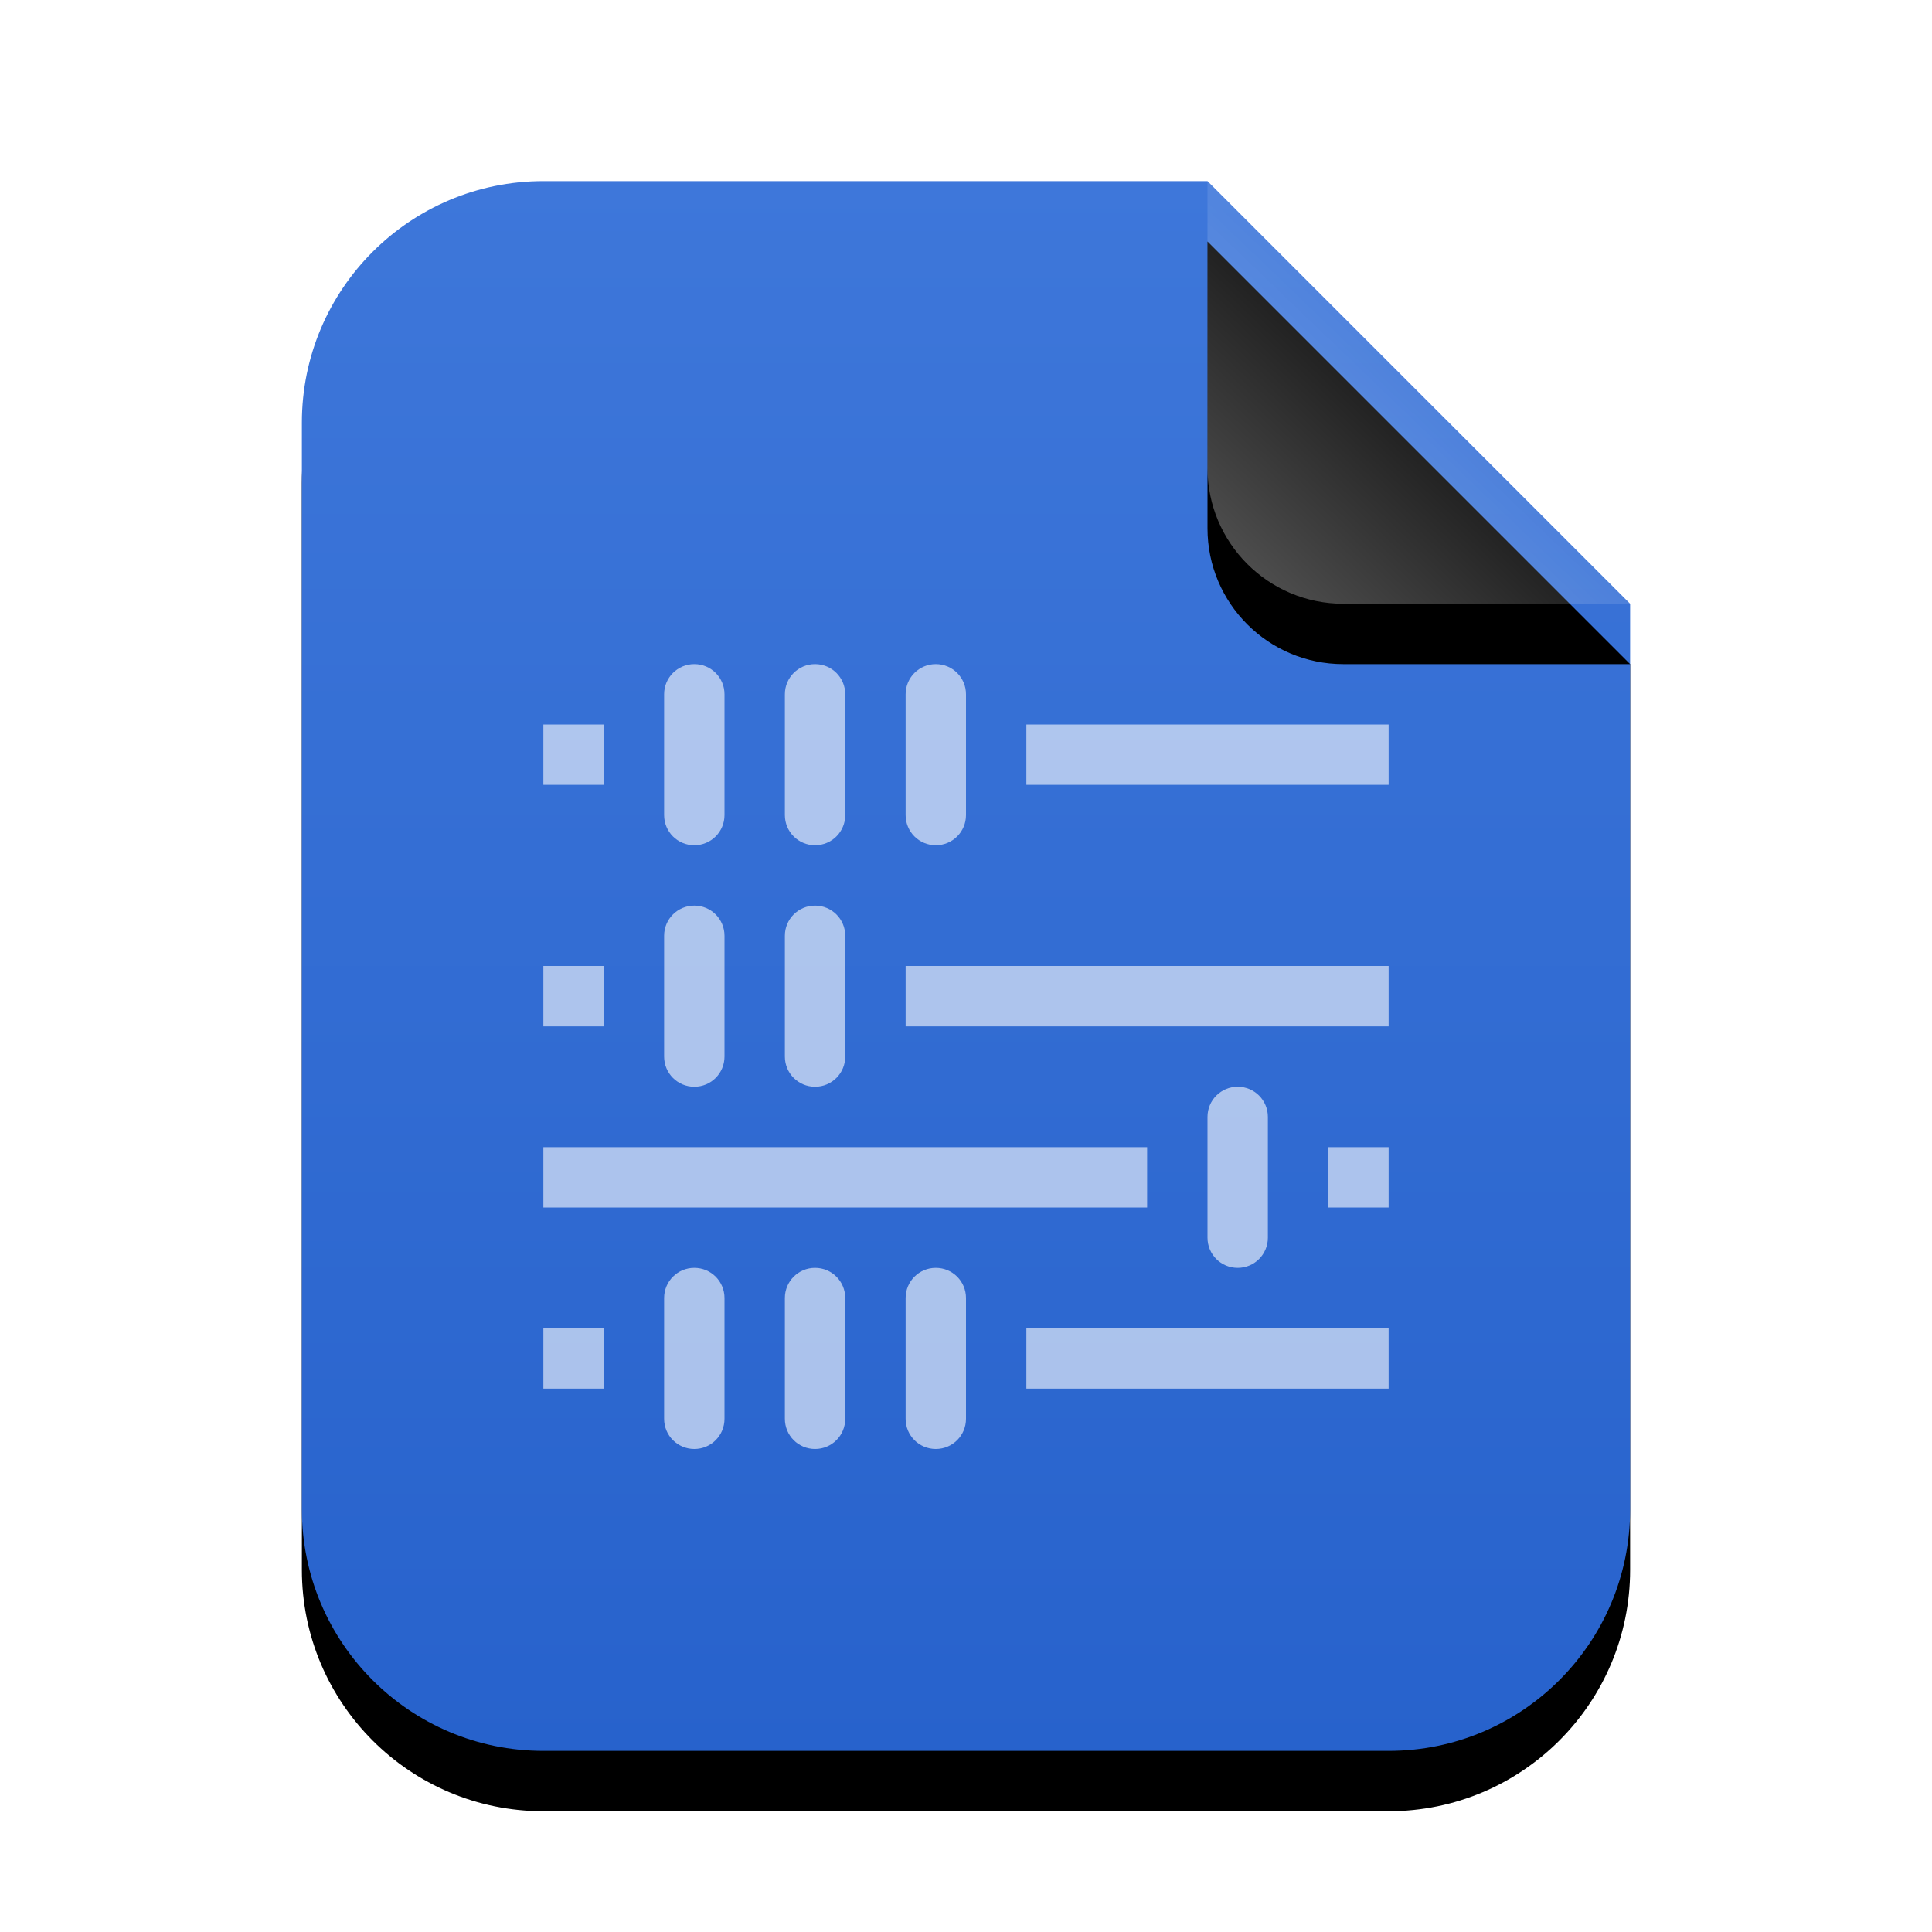 <svg xmlns="http://www.w3.org/2000/svg" xmlns:xlink="http://www.w3.org/1999/xlink" width="32" height="32" viewBox="0 0 32 32">
  <defs>
    <linearGradient id="application-vnd.sun.xml.math-c" x1="50%" x2="50%" y1="0%" y2="100%">
      <stop offset="0%" stop-color="#3E77DA"/>
      <stop offset="100%" stop-color="#2762CC"/>
    </linearGradient>
    <path id="application-vnd.sun.xml.math-b" d="M22,22 C22,24.209 20.209,26 18,26 L4,26 C1.791,26 2.705415e-16,24.209 0,22 L0,4 C-2.705415e-16,1.791 1.791,4.05812251e-16 4,0 L15,0 L22,7 L22,22 Z"/>
    <filter id="application-vnd.sun.xml.math-a" width="131.8%" height="126.9%" x="-15.9%" y="-9.6%" filterUnits="objectBoundingBox">
      <feOffset dy="1" in="SourceAlpha" result="shadowOffsetOuter1"/>
      <feGaussianBlur in="shadowOffsetOuter1" result="shadowBlurOuter1" stdDeviation="1"/>
      <feColorMatrix in="shadowBlurOuter1" values="0 0 0 0 0.227   0 0 0 0 0.494   0 0 0 0 0.961  0 0 0 0.2 0"/>
    </filter>
    <linearGradient id="application-vnd.sun.xml.math-f" x1="50%" x2="10.489%" y1="50%" y2="91.194%">
      <stop offset="0%" stop-color="#FFF" stop-opacity=".1"/>
      <stop offset="100%" stop-color="#FFF" stop-opacity=".3"/>
    </linearGradient>
    <path id="application-vnd.sun.xml.math-e" d="M15,0 L22,7 L17.25,7 C16.007,7 15,5.993 15,4.75 L15,0 L15,0 Z"/>
    <filter id="application-vnd.sun.xml.math-d" width="200%" height="200%" x="-50%" y="-35.7%" filterUnits="objectBoundingBox">
      <feOffset dy="1" in="SourceAlpha" result="shadowOffsetOuter1"/>
      <feGaussianBlur in="shadowOffsetOuter1" result="shadowBlurOuter1" stdDeviation="1"/>
      <feComposite in="shadowBlurOuter1" in2="SourceAlpha" operator="out" result="shadowBlurOuter1"/>
      <feColorMatrix in="shadowBlurOuter1" values="0 0 0 0 0   0 0 0 0 0   0 0 0 0 0  0 0 0 0.05 0"/>
    </filter>
  </defs>
  <g fill="none" fill-rule="evenodd">
    <g transform="translate(5 3)">
      <use fill="#000" filter="url(#application-vnd.sun.xml.math-a)" xlink:href="#application-vnd.sun.xml.math-b"/>
      <use fill="url(#application-vnd.sun.xml.math-c)" xlink:href="#application-vnd.sun.xml.math-b"/>
      <use fill="#000" filter="url(#application-vnd.sun.xml.math-d)" xlink:href="#application-vnd.sun.xml.math-e"/>
      <use fill="url(#application-vnd.sun.xml.math-f)" xlink:href="#application-vnd.sun.xml.math-e"/>
    </g>
    <path fill="#FFF" fill-opacity=".6" d="M11,11.5 L11,13.5 C11,13.777 11.223,14 11.5,14 C11.777,14 12,13.777 12,13.5 L12,11.5 C12,11.223 11.777,11 11.5,11 C11.223,11 11,11.223 11,11.5 Z M13,11.5 L13,13.5 C13,13.777 13.223,14 13.5,14 C13.777,14 14,13.777 14,13.5 L14,11.5 C14,11.223 13.777,11 13.5,11 C13.223,11 13,11.223 13,11.5 Z M11,15.5 L11,17.5 C11,17.777 11.223,18 11.5,18 C11.777,18 12,17.777 12,17.5 L12,15.5 C12,15.223 11.777,15 11.5,15 C11.223,15 11,15.223 11,15.5 Z M20,18.5 L20,20.5 C20,20.777 20.223,21 20.5,21 C20.777,21 21,20.777 21,20.5 L21,18.5 C21,18.223 20.777,18 20.5,18 C20.223,18 20,18.223 20,18.5 Z M15,11.5 L15,13.5 C15,13.777 15.223,14 15.5,14 C15.777,14 16,13.777 16,13.5 L16,11.5 C16,11.223 15.777,11 15.5,11 C15.223,11 15,11.223 15,11.5 Z M9,13 L10,13 L10,12 L9,12 L9,13 Z M17,13 L23,13 L23,12 L17,12 L17,13 Z M11,21.5 L11,23.5 C11,23.777 11.223,24 11.5,24 C11.777,24 12,23.777 12,23.5 L12,21.5 C12,21.223 11.777,21 11.5,21 C11.223,21 11,21.223 11,21.5 Z M13,21.5 L13,23.5 C13,23.777 13.223,24 13.5,24 C13.777,24 14,23.777 14,23.5 L14,21.5 C14,21.223 13.777,21 13.5,21 C13.223,21 13,21.223 13,21.5 Z M15,21.5 L15,23.5 C15,23.777 15.223,24 15.5,24 C15.777,24 16,23.777 16,23.5 L16,21.5 C16,21.223 15.777,21 15.5,21 C15.223,21 15,21.223 15,21.5 Z M9,23 L10,23 L10,22 L9,22 L9,23 Z M17,23 L23,23 L23,22 L17,22 L17,23 Z M9,17 L10,17 L10,16 L9,16 L9,17 Z M15,17 L23,17 L23,16 L15,16 L15,17 Z M9,20 L19,20 L19,19 L9,19 L9,20 Z M22,20 L23,20 L23,19 L22,19 L22,20 Z M13,15.5 L13,17.5 C13,17.777 13.223,18 13.5,18 C13.777,18 14,17.777 14,17.5 L14,15.5 C14,15.223 13.777,15 13.5,15 C13.223,15 13,15.223 13,15.5 Z"/>
  </g>
</svg>
